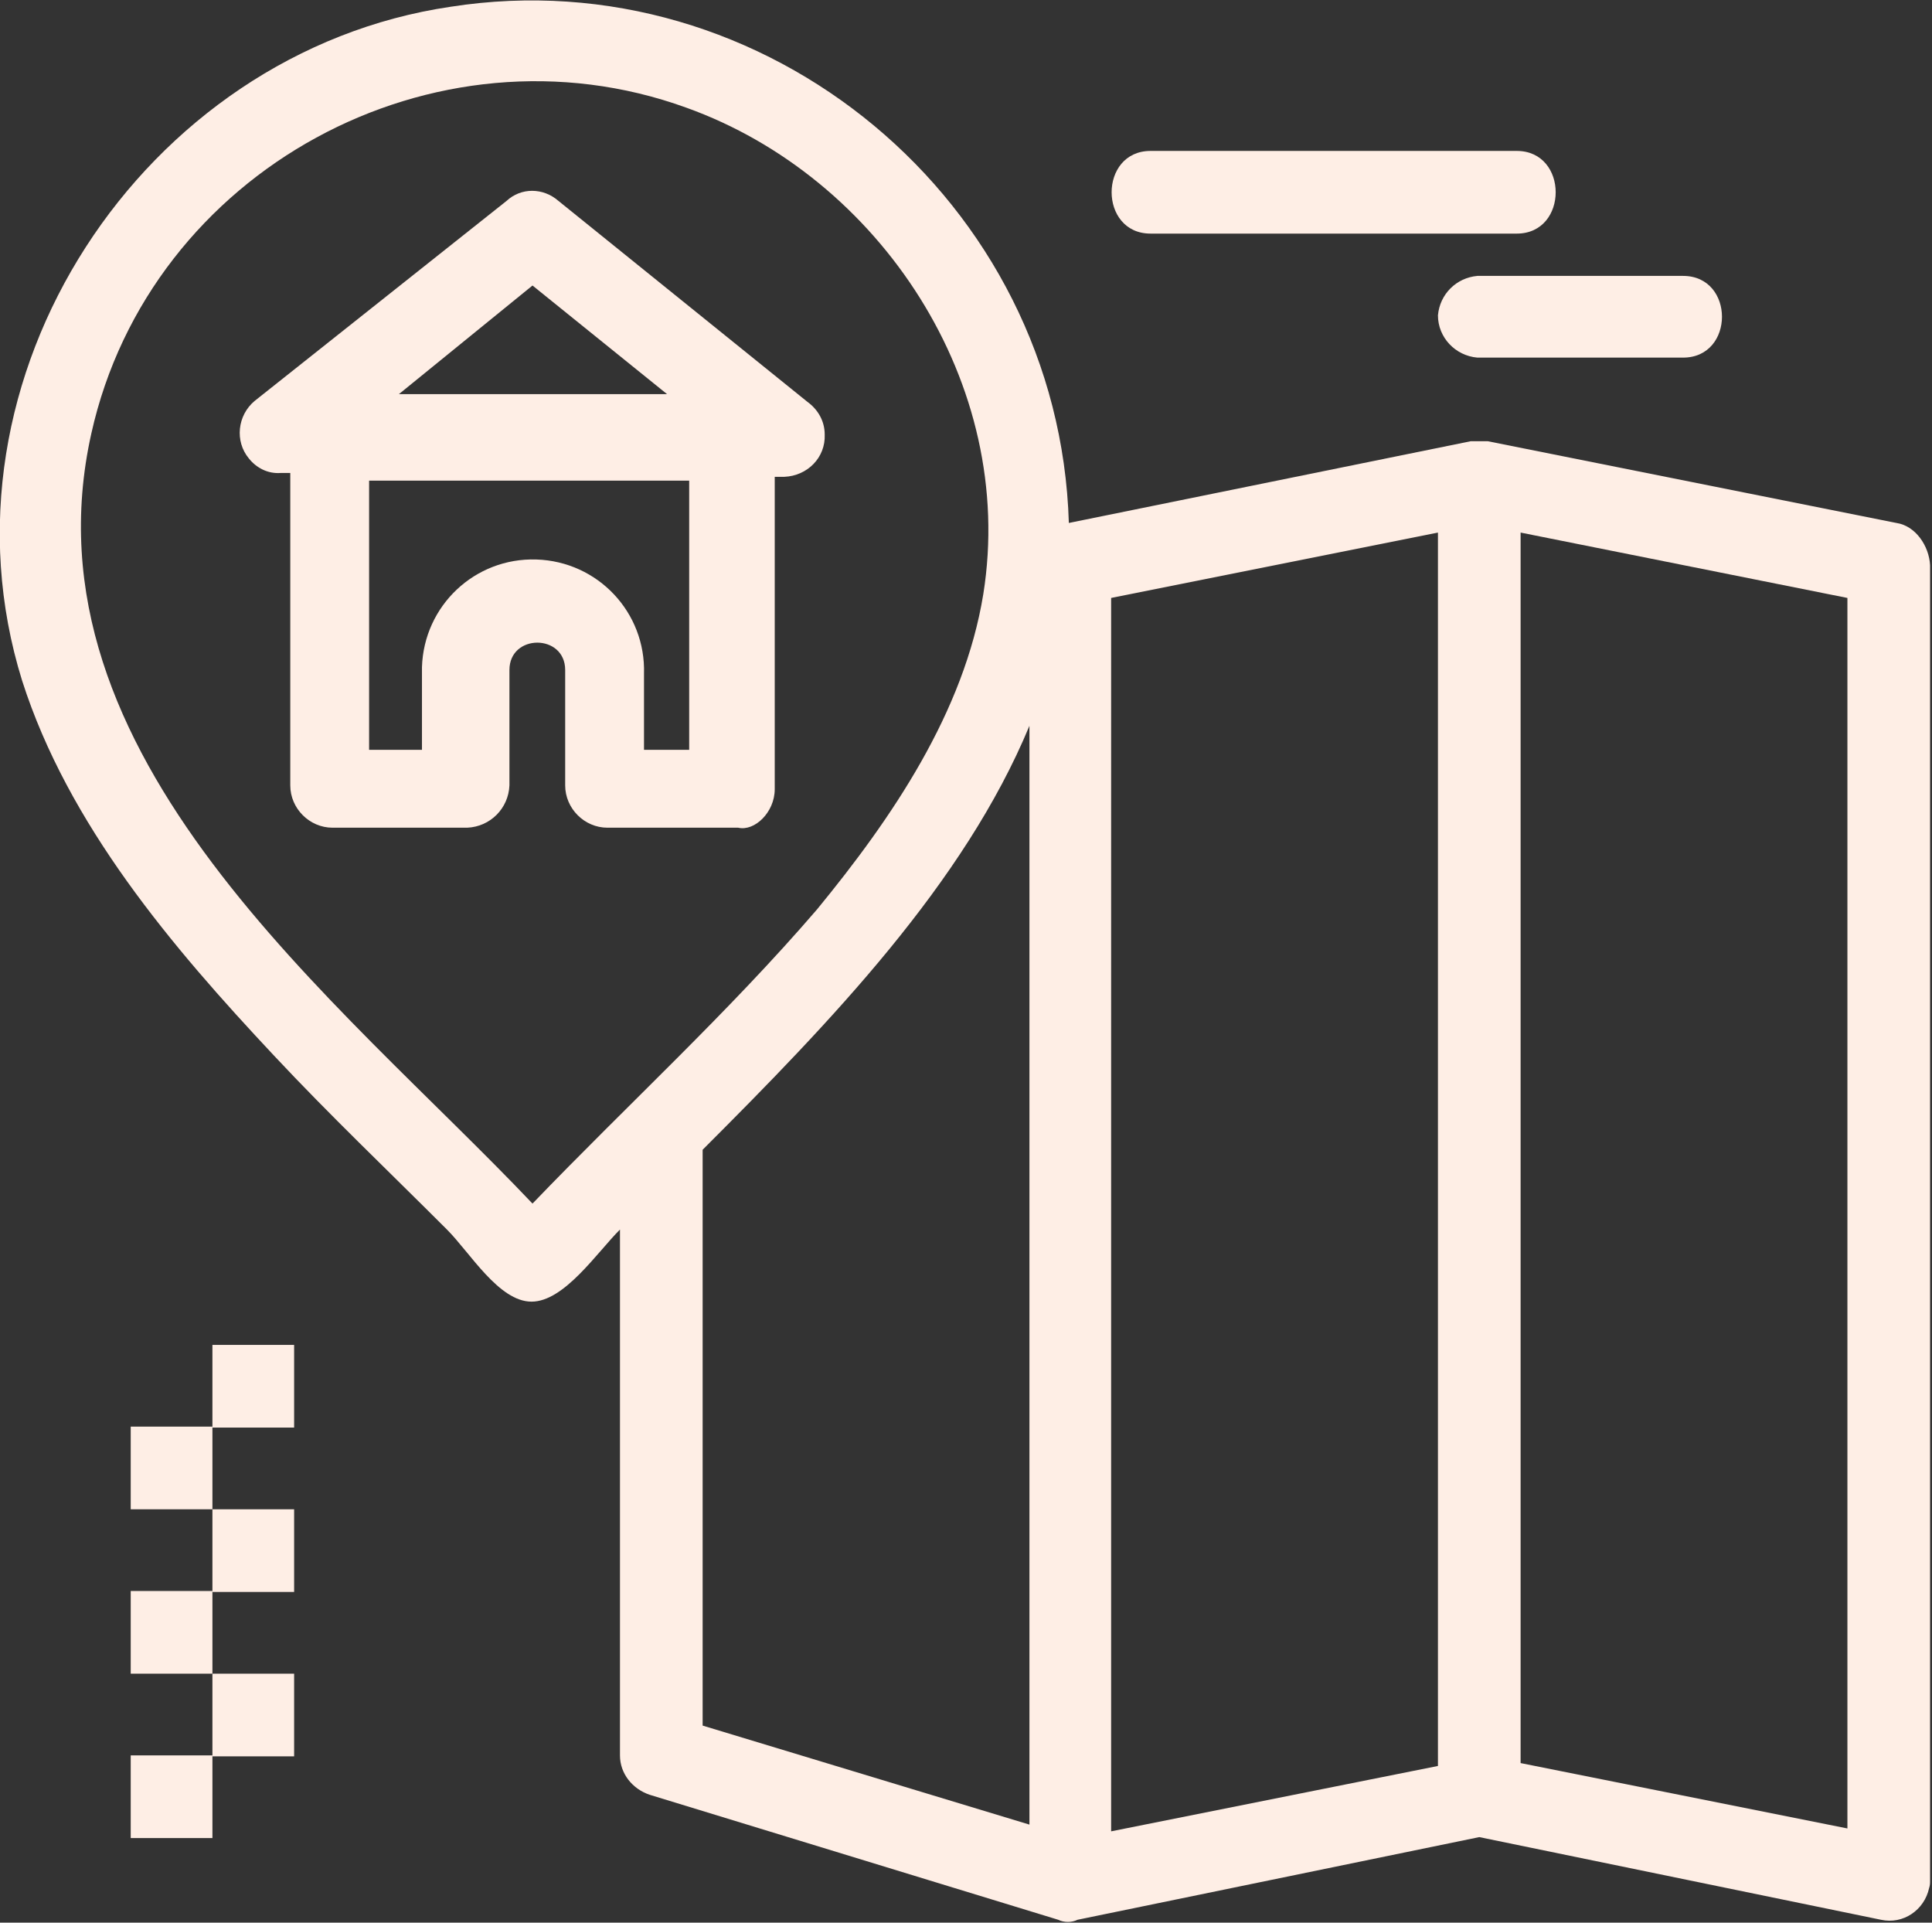<?xml version="1.0" encoding="utf-8"?>
<!-- Generator: Adobe Illustrator 23.1.0, SVG Export Plug-In . SVG Version: 6.00 Build 0)  -->
<svg version="1.1" id="Слой_1" xmlns="http://www.w3.org/2000/svg" xmlns:xlink="http://www.w3.org/1999/xlink" x="0px" y="0px"
	 viewBox="0 0 201 200" style="enable-background:new 0 0 201 200;" xml:space="preserve">
<rect x="0" y="0" width="201" height="200" fill="#333333" stroke="none"/>
<style type="text/css">
	.st0{fill:#FEEEE5;}
</style>
<title>map</title>
<g id="A123_Home_Location_Map">
	<path class="st0" d="M197.3,54.4l-42.5-8.5H153l-41.8,8.5c-1-33.5-31.6-58.8-64.3-53.7C14.9,5.4-7.5,39.3,2.3,70.8
		c4.8,15,15.6,27.7,26.2,39c5.8,6.2,11.9,12,18,18.1c2.4,2.4,5.4,7.5,8.8,7.5s6.8-5.1,9.2-7.5v54.7c0,1.9,1.3,3.5,3.1,4.1l42.5,13
		c0.6,0.3,1.4,0.3,2,0l41.8-8.6l41.8,8.6c2.3,0.5,4.5-1,5-3.3c0.1-0.3,0.1-0.5,0.1-0.8V58.8C200.7,56.8,199.3,54.7,197.3,54.4z
		 M55.4,125.2C35.3,104,2,78.7,9.5,45.1c6.1-27.4,35.7-43.4,61.9-33.9c20.1,7.2,34.4,28.7,30.9,50.6c-2,12.3-9.5,23.3-17.3,32.8
		C75.8,105.3,65.3,114.9,55.4,125.2z M107.1,189.8l-34-10.3v-59.9c13.3-13.3,27.2-27.7,34-44.1V189.8z M149.6,183.7l-34,6.8V62.2
		l34-6.8V183.7z M192.2,190.2l-34-6.8V55.4l34,6.8V190.2z"/>
	<path class="st0" d="M80.6,82.1V49.6h1c2.4-0.1,4.3-2,4.2-4.4c0-1.4-0.7-2.6-1.8-3.4L58.1,20.9c-1.6-1.4-3.9-1.4-5.4,0L26.5,41.7
		c-1.8,1.5-2.1,4.2-0.6,6c0.8,1,2,1.6,3.3,1.5h1v32.5c0,2.4,2,4.4,4.4,4.4h14c2.4-0.1,4.3-2,4.4-4.4v-12c0-3.8,5.8-3.8,5.8,0v12
		c0,2.4,2,4.4,4.4,4.4h13.6C78.5,86.5,80.6,84.5,80.6,82.1z M55.4,29.7l14,11.3H41.5L55.4,29.7z M72.1,78H67v-7.9
		c0.2-6.4-4.8-11.7-11.2-11.9S44.1,63,43.9,69.4c0,0.2,0,0.5,0,0.7V78h-5.5V50h33.3v28H72.1z"/>
	<path class="st0" d="M119.7,24.3h38.1c5.4,0,5.4-8.6,0-8.6h-38.1C114.3,15.7,114.3,24.3,119.7,24.3z"/>
	<path class="st0" d="M149.6,32.8c0,2.3,1.8,4.2,4.1,4.4h21.4c5.4,0,5.4-8.5,0-8.5h-21.4C151.5,28.9,149.8,30.6,149.6,32.8z"/>
	<rect x="13.6" y="182.6" class="st0" width="8.5" height="8.6"/>
	<rect x="22.1" y="174.1" class="st0" width="8.5" height="8.6"/>
	<rect x="13.6" y="165.5" class="st0" width="8.5" height="8.6"/>
	<rect x="22.1" y="157" class="st0" width="8.5" height="8.6"/>
	<rect x="13.6" y="148.4" class="st0" width="8.5" height="8.6"/>
	<rect x="22.1" y="139.9" class="st0" width="8.5" height="8.6"/>
</g>
</svg>
